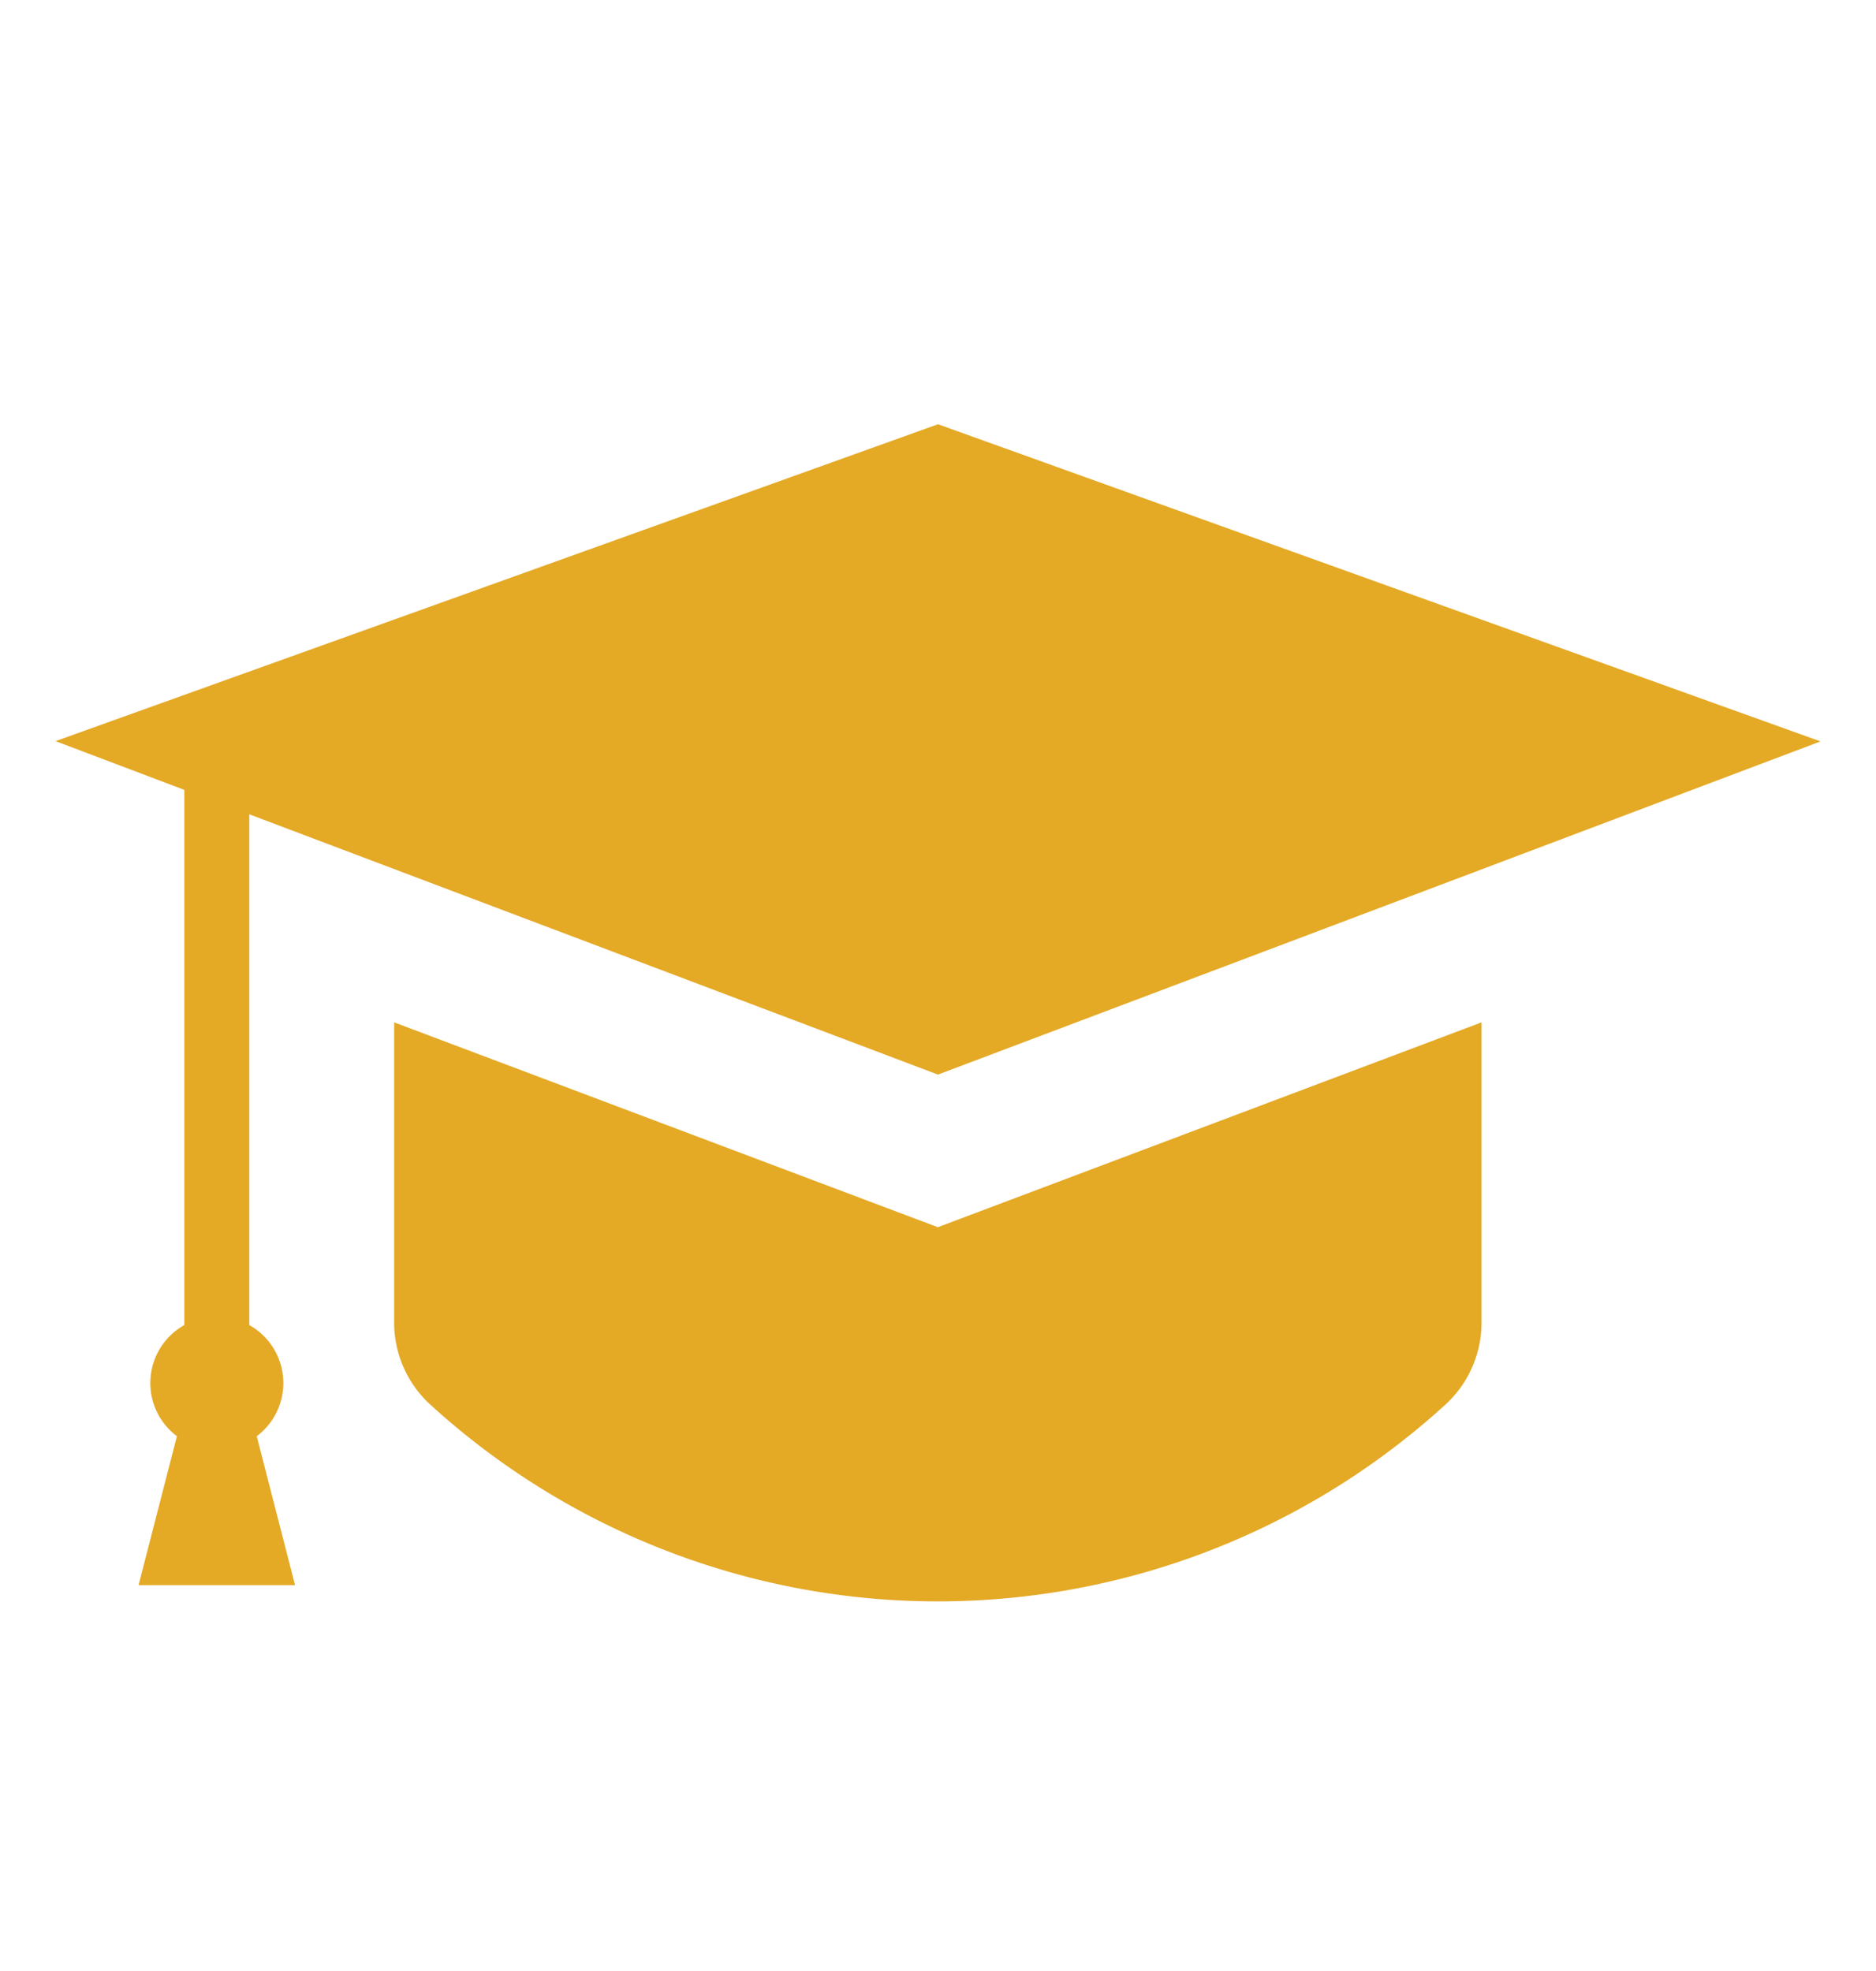 <svg xmlns="http://www.w3.org/2000/svg" viewBox="0 0 461.68 485.11"><defs><style>.cls-1{fill:#e4a925;}</style></defs><g id="Layer_2" data-name="Layer 2"><path class="cls-1" d="M97,251.64v73.82a27.4,27.4,0,0,0,8.69,20.08,185.28,185.28,0,0,0,250.22,0,27.4,27.4,0,0,0,8.69-20.08V251.64l-133.8,50.42Z"/><path class="cls-1" d="M69.73,340.43a16.36,16.36,0,0,0-8.38-14.28V200.43l169.31,64,.18.06,217.18-82-217-78-.17-.07-217.18,78,31.69,12V326.15a16.35,16.35,0,0,0-1.82,27.35L34.1,390.16H72.61L63.18,353.5A16.33,16.33,0,0,0,69.73,340.43Z"/></g></svg>